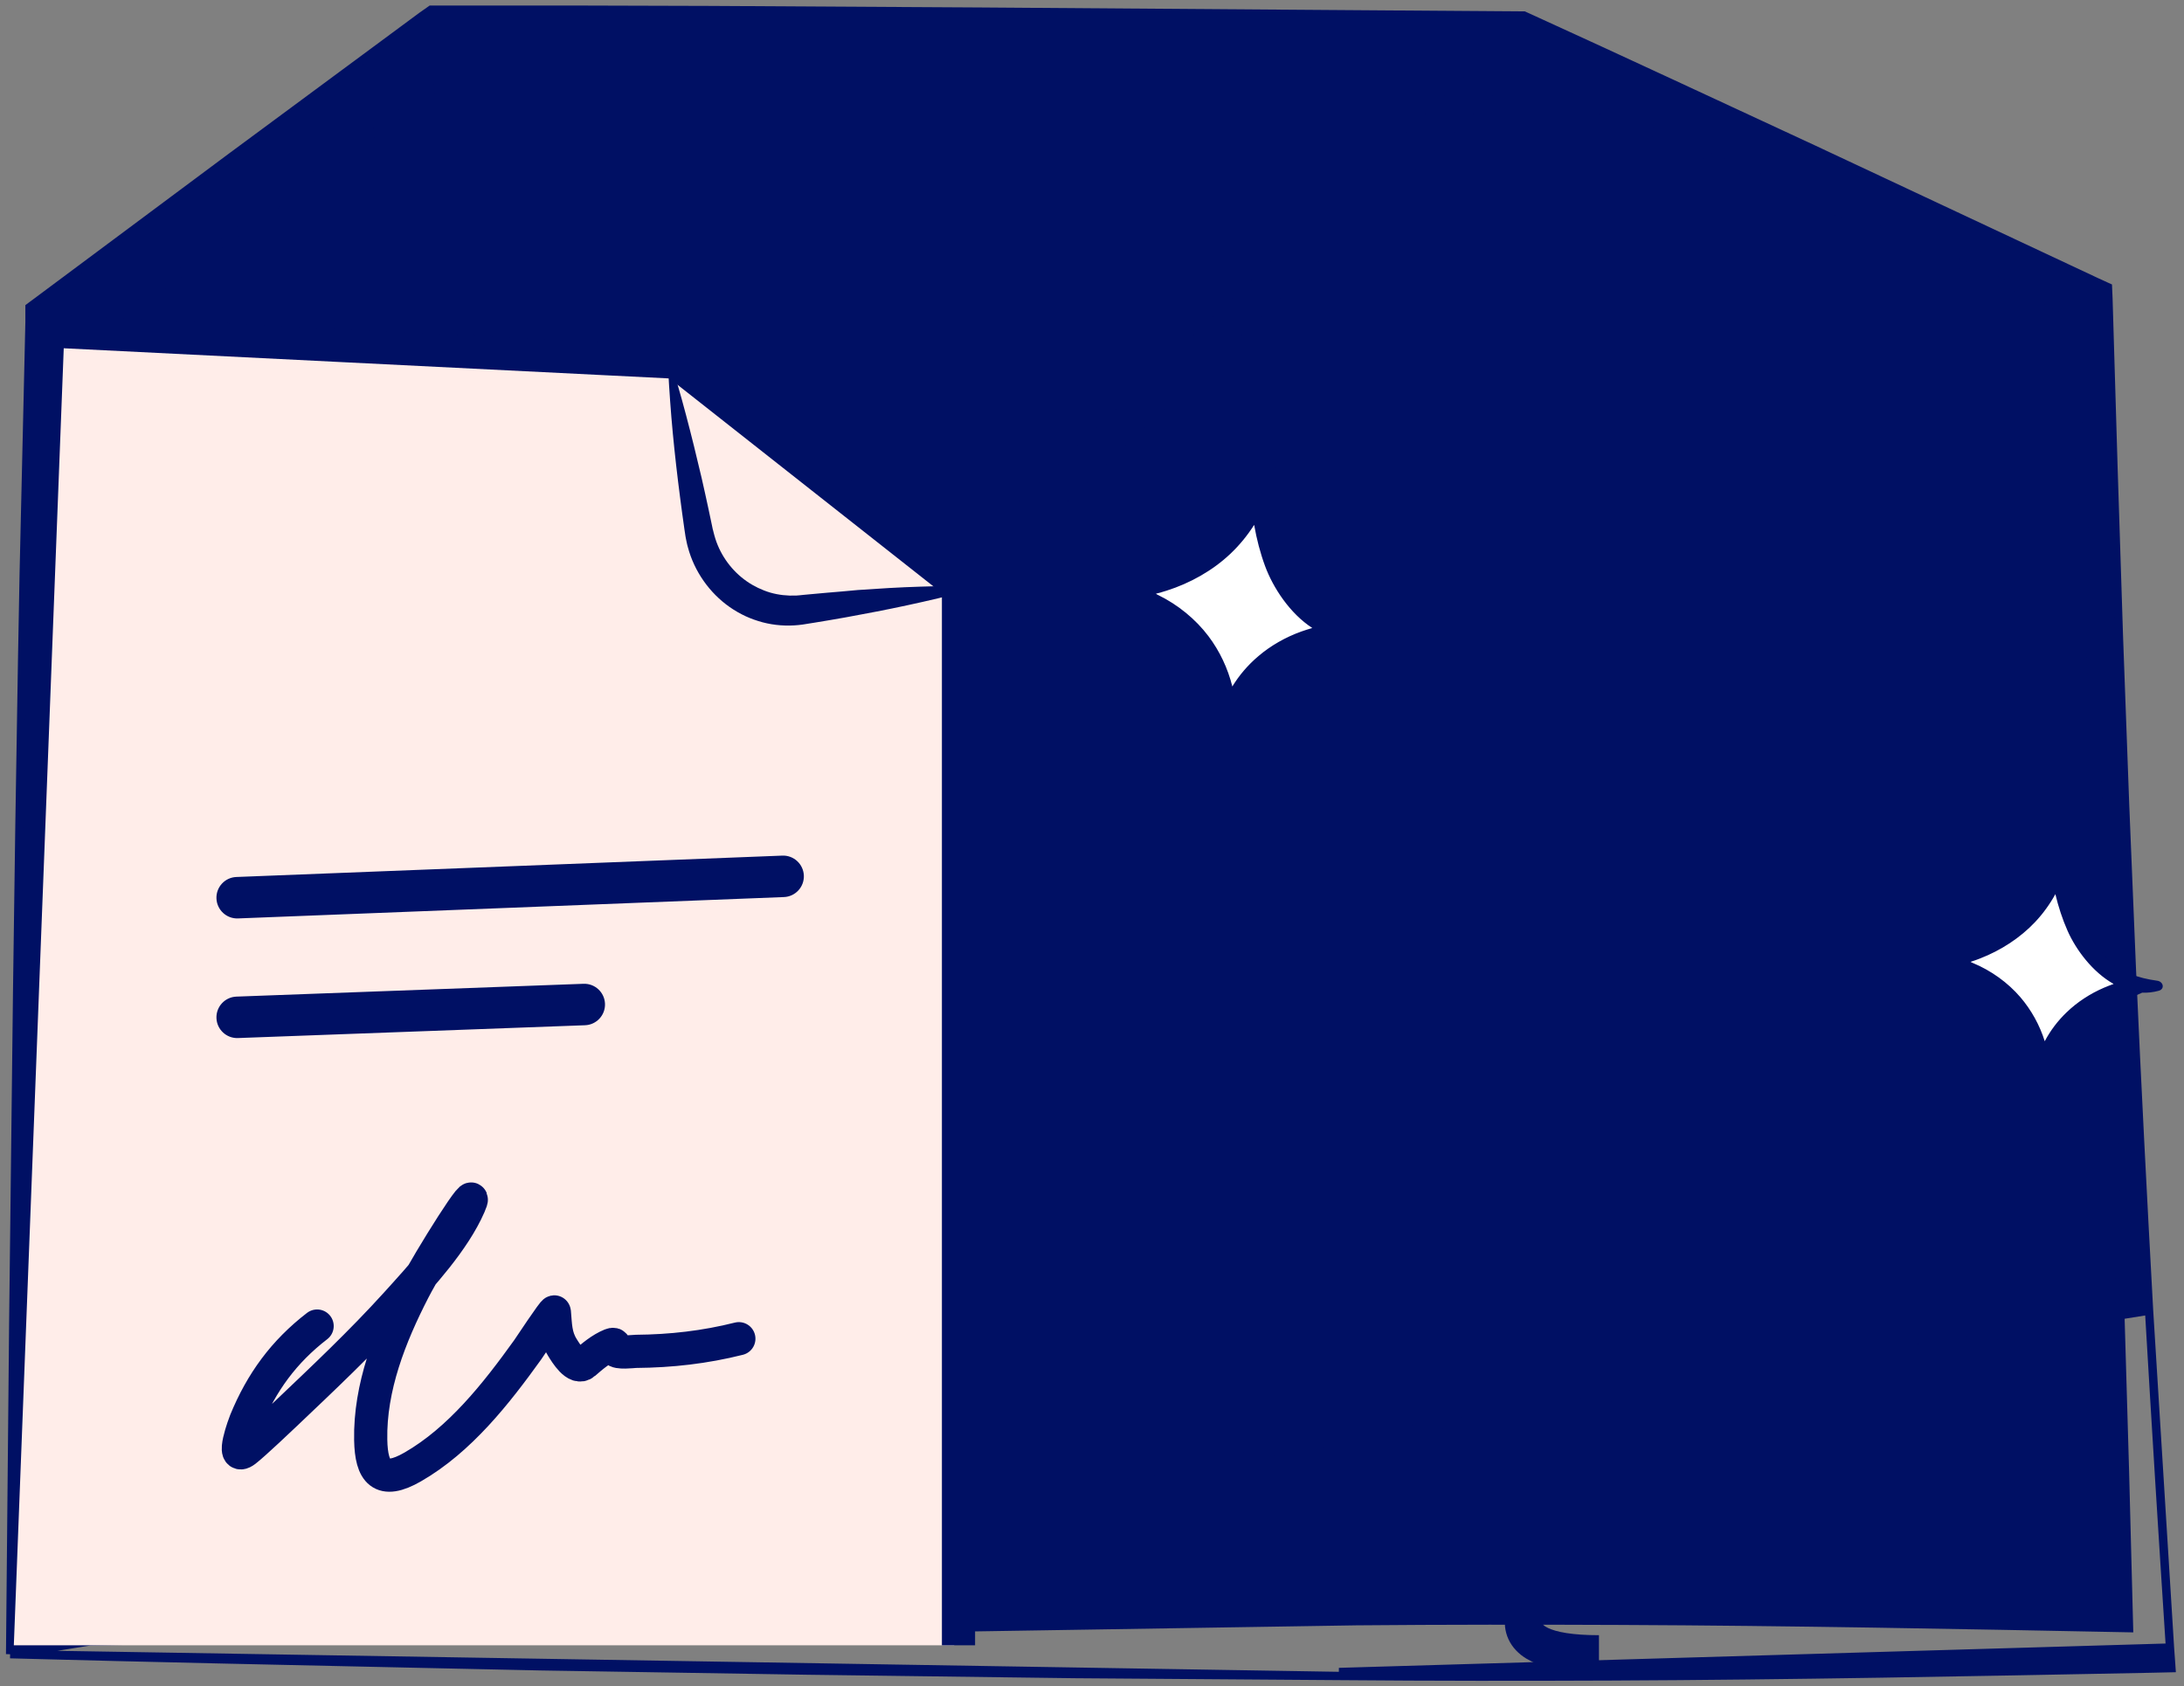 <svg width="158" height="122" viewBox="0 0 158 122" fill="none" xmlns="http://www.w3.org/2000/svg">
<rect x="0" y="0" width="158" height="122" fill="#808080" stroke="none"/>
<path d="M110.697 35.697L103.401 37.95L96.666 42.737L92.737 52.592V71.457L95.263 78.215L103.401 82.72L114.064 83.847L125.008 77.37L131.182 73.147L133.988 65.263L132.866 55.407L125.008 41.047L118.554 35.697H110.697Z" fill="#FEF6E7"/>
<path fill-rule="evenodd" clip-rule="evenodd" d="M147.544 40.492C147.973 40.974 148.239 41.57 148.592 42.154C148.82 42.484 148.682 42.776 148.355 43.005C147.412 43.957 146.141 44.504 144.984 45.215C143.487 46.066 141.788 46.765 140.177 47.452C139.585 47.718 139.383 47.566 139.131 47.059C138.447 45.434 138.447 45.434 139.957 44.672C142.31 43.516 144.637 42.182 146.877 40.86C147.128 40.733 147.38 40.606 147.544 40.492Z" fill="#001064"/>
<path fill-rule="evenodd" clip-rule="evenodd" d="M133.134 27.896C133.319 27.683 133.271 27.566 133.023 27.463C132.94 27.428 132.809 27.277 132.726 27.243C131.34 26.376 131.258 26.342 130.346 27.606C128.929 29.626 127.559 31.763 126.141 33.783C125.922 34.079 125.937 34.278 126.15 34.464C126.826 34.938 127.468 35.495 128.144 35.97C128.441 36.19 128.558 36.142 128.777 35.847C130.234 33.263 131.691 30.679 133.115 28.178C133.066 28.061 133.1 27.978 133.134 27.896Z" fill="#001064"/>
<path fill-rule="evenodd" clip-rule="evenodd" d="M109.598 24.523C109.192 26.675 109.151 28.881 109.028 31.053C108.994 31.136 108.974 31.417 109.056 31.452C109.835 31.679 110.536 31.391 111.3 31.419C111.781 31.426 111.67 30.993 111.69 30.711C111.847 28.456 112.005 26.202 112.246 23.982C112.251 23.501 112.12 23.349 111.638 23.342C111.521 23.39 111.356 23.322 111.273 23.287C109.945 23.218 109.945 23.218 109.598 24.523Z" fill="#001064"/>
<path d="M105.571 82.724C105.571 82.724 93.794 81.925 93.414 71.952C93.034 61.98 89.108 41.417 105.571 36.83C122.033 32.243 125.174 42.808 127.529 46.802C129.884 50.796 141.459 65.149 126.364 76.926C126.364 76.926 110.788 83.497 111.168 86.305C111.548 89.088 124.313 84.115 124.313 84.115C124.313 84.115 128.922 82.311 129.125 84.811C129.327 87.31 119.222 90.196 119.222 90.196C119.222 90.196 111.978 91.588 112.358 94.577C112.738 97.566 124.616 92.516 124.616 92.516C124.616 92.516 128.137 91.047 128.34 92.516C128.542 93.984 123.73 96.278 123.73 96.278C123.73 96.278 114.992 98.88 115.398 100.968C115.777 103.055 121.096 101.766 121.096 101.766C121.096 101.766 126.009 100.658 125.022 102.668C124.034 104.653 99.594 119.65 115.676 119.65" stroke="#001064" stroke-width="2.7" stroke-miterlimit="10"/>
<path d="M113.209 75.204L105.71 57.101C105.217 55.901 104.231 54.982 102.959 54.624C101.636 54.267 100.079 54.599 99.56 57.612C98.548 63.356 113.209 57.995 113.209 57.995C113.209 57.995 121.435 56.207 121.045 51.662C120.838 49.39 119.644 49.084 118.476 49.364C116.894 49.722 115.83 51.152 115.804 52.735C115.778 54.19 116.037 56.463 117.023 59.961C118.658 65.782 119.177 69.178 119.177 69.178" stroke="#001064" stroke-width="1.8" stroke-miterlimit="10"/>
<path d="M1.633 118.822C14.536 118.494 27.252 118.246 39.912 117.999L40.425 117.989L40.426 117.989L59.746 117.68L59.747 117.68L78.983 117.427L78.984 117.427L98.136 117.287L98.136 117.287M1.633 118.822L98.136 117.287M1.633 118.822L2.987 94.825L2.987 94.825L4.275 70.84L4.275 70.839L4.919 58.945L4.919 58.944L5.507 47.077L5.507 47.077L5.787 41.158L5.787 41.156L6.039 35.237L6.039 35.237L6.496 24.521L19.523 15.101L19.523 15.101L32.762 5.508L41.691 5.508L41.692 5.508L51.408 5.48L51.409 5.48L70.841 5.34L109.324 5.062C110.481 5.568 111.637 6.077 112.792 6.586C114.968 7.545 117.143 8.504 119.328 9.439C119.328 9.439 119.328 9.439 119.328 9.439L129.743 13.927L129.744 13.927L149.83 22.556L150.506 33.895L150.506 33.896L151.206 46.097L151.206 46.098L151.85 58.298L151.85 58.3L152.438 70.5C152.438 70.5 152.438 70.501 152.438 70.501C152.802 78.635 153.138 86.769 153.39 94.902C153.626 102.548 153.837 110.17 154.024 117.791C141.732 117.548 129.511 117.313 117.263 117.259C110.879 117.231 104.522 117.231 98.136 117.287M1.633 118.822L98.136 117.287M0.732 119.675L0.735 119.38L0.959 95.731L0.959 95.731L1.239 71.774L1.239 71.773L1.407 59.71L1.407 59.709L1.603 47.591L1.603 47.59L1.715 41.531L1.715 41.529L1.855 35.442L2.155 35.449L1.855 35.442L2.135 23.299V22.376V22.225L2.256 22.135L3.012 21.575L3.012 21.574L16.76 11.335L16.761 11.335L30.537 1.151L30.543 1.147L30.543 1.147L31.103 0.754L31.18 0.7H31.275H31.975H41.691H41.692L51.408 0.728L51.408 0.728L70.868 0.84L70.869 0.84L109.786 1.121H109.787H110.178H110.243L110.303 1.148L110.611 1.288L110.611 1.288C114.055 2.859 117.472 4.431 120.916 6.03L131.192 10.799L131.193 10.799L151.714 20.42L151.717 20.421L152.33 20.701L152.498 20.777L152.506 20.96L152.534 21.606L152.534 21.61L152.898 33.812L152.898 33.813L153.29 46.014L153.29 46.015L153.738 58.215L153.738 58.217L154.241 70.417C154.241 70.417 154.242 70.418 154.242 70.418C154.605 78.552 155.025 86.686 155.473 94.82M0.732 119.675L155.473 94.82M0.732 119.675L1.027 119.682C10.736 119.943 20.545 120.153 30.428 120.365C33.315 120.427 36.209 120.489 39.108 120.552L39.11 120.552L58.374 120.861L58.375 120.861L77.723 121.113L77.724 121.113L97.156 121.254M0.732 119.675L97.156 121.254M155.473 94.82C155.949 102.954 156.453 111.06 156.985 119.194M155.473 94.82C155.473 94.82 155.473 94.819 155.473 94.819L156.985 119.194M156.985 119.194C156.985 119.194 156.985 119.195 156.985 119.195L157.069 120.371L157.091 120.685L156.777 120.692L155.545 120.72L155.544 120.72C142.608 120.973 129.614 121.225 116.619 121.282C110.123 121.31 103.626 121.31 97.156 121.254C97.156 121.254 97.156 121.254 97.156 121.254M156.985 119.194L97.158 120.954L97.156 121.254" fill="#001064" stroke="#001064" stroke-width="0.6"/>
<path d="M1 119.032H69.033V42.4L59.048 34.6L48.875 26.5L4.694 23.042L1 119.032Z" fill="#FFEDE9"/>
<path d="M109.669 3.598L69.342 42.101V119.032" stroke="#001064" stroke-width="2.4" stroke-miterlimit="10"/>
<path d="M87.534 40.243L90.751 36.93L91.145 38.308L93.47 43.307L96.95 45.587L91.649 47.858L88.689 51.545L87.249 47.037L82.804 42.947L83.294 42.06L87.534 40.243Z" fill="white"/>
<path d="M48.298 25.513C48.556 26.258 48.777 27.006 48.999 27.754C49.22 28.501 49.427 29.257 49.627 30.014C50.026 31.519 50.397 33.033 50.753 34.555L51.009 35.696C51.095 36.078 51.172 36.454 51.258 36.837C51.336 37.219 51.421 37.595 51.499 37.978L51.558 38.263L51.576 38.331L51.593 38.39L51.622 38.51C51.641 38.593 51.659 38.668 51.685 38.75L51.721 38.87C51.73 38.907 51.746 38.944 51.756 38.989C52.157 40.236 52.968 41.318 54.011 42.047C54.271 42.231 54.55 42.391 54.837 42.529C55.123 42.666 55.415 42.78 55.721 42.871C56.324 43.045 56.959 43.112 57.597 43.087L57.839 43.067L58.116 43.038L58.679 42.986C59.052 42.952 59.432 42.918 59.805 42.884L60.932 42.789L62.058 42.686C63.566 42.58 65.067 42.488 66.585 42.442C67.34 42.419 68.096 42.395 68.86 42.395C69.616 42.387 70.38 42.394 71.138 42.416C70.407 42.635 69.668 42.832 68.935 43.021C68.203 43.21 67.463 43.384 66.722 43.55C65.248 43.883 63.764 44.186 62.28 44.458L61.166 44.666L60.052 44.86C59.681 44.924 59.309 44.988 58.938 45.045L58.377 45.134L58.1 45.179L57.779 45.218C56.916 45.307 56.025 45.246 55.176 45.023C54.751 44.908 54.333 44.763 53.934 44.578C53.535 44.393 53.149 44.17 52.784 43.915C51.329 42.896 50.229 41.336 49.767 39.598C49.749 39.546 49.739 39.493 49.722 39.434L49.684 39.269C49.656 39.156 49.636 39.051 49.616 38.938L49.586 38.773L49.574 38.69L49.563 38.615L49.519 38.328C49.463 37.944 49.414 37.56 49.357 37.168C49.309 36.783 49.252 36.399 49.203 36.007L49.056 34.846C48.868 33.3 48.701 31.745 48.571 30.189C48.51 29.41 48.448 28.631 48.401 27.845C48.355 27.081 48.308 26.294 48.298 25.513Z" fill="#001064"/>
<path d="M79.054 41.977C79.686 41.663 80.595 41.85 81.312 41.785C82.102 41.707 82.878 41.567 83.625 41.343C85.156 40.885 86.565 40.136 87.721 39.133C88.909 38.1 89.834 36.777 90.405 35.362C90.424 35.305 90.454 35.241 90.473 35.184C90.473 33.663 90.691 32.155 91.172 30.801C91.455 29.989 92.919 30.271 92.828 31.145C92.811 31.332 92.785 31.517 92.742 31.699C92.73 31.766 92.711 31.823 92.683 31.878C92.448 33.045 92.226 34.197 92.203 35.412C92.175 36.894 92.354 38.398 92.737 39.852C93.067 41.116 93.6 42.374 94.531 43.395C95.556 44.52 96.914 45.093 98.436 45.395C98.92 45.494 99.021 46.092 98.506 46.203C98.048 46.3 97.594 46.319 97.171 46.274C96.933 46.368 96.705 46.455 96.438 46.518C95.93 46.639 95.438 46.772 94.961 46.969C93.991 47.35 93.099 47.875 92.335 48.528C90.688 49.941 89.73 51.968 89.583 54.041C89.549 54.511 89.164 54.733 88.766 54.736C88.221 55.344 87.065 54.877 87.299 53.996C87.949 51.54 87.728 48.974 86.015 46.804C85.229 45.81 84.239 45.02 83.096 44.383C82.355 43.959 81.548 43.697 80.753 43.418C80.11 43.463 79.445 43.434 78.966 43.12C78.495 42.807 78.589 42.202 79.054 41.977ZM83.793 43.052C85.224 43.751 86.501 44.802 87.421 46.02C88.235 47.097 88.83 48.358 89.152 49.664C89.646 48.856 90.278 48.11 91.042 47.465C91.932 46.706 93.007 46.094 94.15 45.685C94.405 45.594 94.667 45.513 94.937 45.434C93.308 44.377 92.094 42.508 91.519 40.948C91.173 40.01 90.911 39.002 90.731 37.974C90.245 38.739 89.663 39.452 88.98 40.094C87.72 41.277 86.113 42.188 84.399 42.732C84.145 42.815 83.885 42.887 83.626 42.952C83.671 42.994 83.728 43.022 83.793 43.052Z" fill="#001064"/>
<path d="M4.079 23.967L48.875 26.199L69.82 42.699" stroke="#001064" stroke-width="2.4" stroke-miterlimit="10"/>
<path d="M145.936 66.917L148.653 63.746L149.087 64.967L151.466 69.347L154.734 71.208L150.078 73.558L147.613 77.053L146.06 73.066L141.819 69.626L142.211 68.797L145.936 66.917Z" fill="white"/>
<path d="M138.38 68.963C138.932 68.643 139.763 68.761 140.407 68.661C141.116 68.547 141.808 68.376 142.469 68.132C143.825 67.632 145.055 66.877 146.042 65.906C147.056 64.907 147.816 63.66 148.252 62.351C148.267 62.298 148.29 62.239 148.304 62.187C148.219 60.813 148.331 59.44 148.688 58.191C148.898 57.442 150.235 57.614 150.202 58.407C150.197 58.577 150.184 58.746 150.156 58.913C150.149 58.974 150.134 59.026 150.112 59.078C149.966 60.144 149.83 61.196 149.878 62.294C149.936 63.633 150.182 64.98 150.609 66.272C150.978 67.393 151.531 68.499 152.428 69.368C153.417 70.325 154.674 70.766 156.065 70.952C156.507 71.014 156.632 71.548 156.174 71.678C155.765 71.79 155.357 71.833 154.972 71.817C154.763 71.915 154.562 72.007 154.324 72.079C153.873 72.217 153.436 72.365 153.017 72.569C152.162 72.968 151.388 73.492 150.734 74.125C149.327 75.493 148.577 77.376 148.561 79.256C148.556 79.682 148.221 79.904 147.863 79.93C147.405 80.509 146.335 80.153 146.497 79.344C146.945 77.091 146.602 74.788 144.933 72.926C144.169 72.073 143.23 71.416 142.163 70.906C141.47 70.565 140.727 70.374 139.994 70.168C139.416 70.244 138.814 70.255 138.364 69.999C137.921 69.743 137.973 69.192 138.38 68.963ZM142.717 69.665C144.048 70.215 145.26 71.092 146.159 72.139C146.954 73.065 147.562 74.17 147.926 75.329C148.326 74.573 148.855 73.863 149.507 73.239C150.268 72.503 151.204 71.89 152.213 71.456C152.438 71.359 152.669 71.272 152.909 71.185C151.379 70.324 150.179 68.705 149.572 67.329C149.207 66.503 148.914 65.607 148.694 64.689C148.298 65.408 147.813 66.084 147.232 66.702C146.161 67.841 144.763 68.754 143.246 69.342C143.022 69.431 142.791 69.511 142.561 69.584C142.604 69.62 142.656 69.642 142.717 69.665Z" fill="#001064"/>
<path d="M17.1 63.447C16.272 63.479 15.627 64.177 15.659 65.004C15.692 65.832 16.389 66.477 17.217 66.445L17.1 63.447ZM56.714 64.899C57.541 64.867 58.186 64.169 58.154 63.342C58.121 62.514 57.424 61.869 56.596 61.901L56.714 64.899ZM17.103 72.101C16.275 72.132 15.629 72.828 15.659 73.656C15.69 74.484 16.386 75.13 17.214 75.099L17.103 72.101ZM42.324 74.172C43.152 74.141 43.798 73.446 43.768 72.618C43.737 71.79 43.041 71.144 42.213 71.174L42.324 74.172ZM17.217 66.445L56.714 64.899L56.596 61.901L17.1 63.447L17.217 66.445ZM17.214 75.099L42.324 74.172L42.213 71.174L17.103 72.101L17.214 75.099Z" fill="#001064"/>
<path d="M22.942 95.935C20.544 97.781 18.917 100.001 17.766 102.814C17.732 102.897 16.618 105.811 17.746 104.951C18.355 104.486 20.482 102.464 20.648 102.305C23.378 99.71 26.136 97.111 28.667 94.317C30.487 92.307 32.839 89.757 33.944 87.224C34.919 84.99 31.04 91.162 29.925 93.33C28.214 96.655 26.745 100.371 26.819 104.177C26.864 106.504 27.593 107.431 29.854 106.131C33.27 104.168 35.901 100.819 38.167 97.665C38.267 97.524 40.091 94.765 40.105 94.917C40.19 95.848 40.166 96.647 40.684 97.481C40.934 97.886 41.687 99.137 42.267 98.631C42.846 98.126 43.474 97.591 44.195 97.298C44.56 97.151 44.429 97.45 44.52 97.654C44.64 97.924 45.805 97.768 46.002 97.766C48.546 97.746 50.99 97.468 53.452 96.85" stroke="#001064" stroke-width="2.4" stroke-linecap="round" stroke-linejoin="round"/>
</svg>
